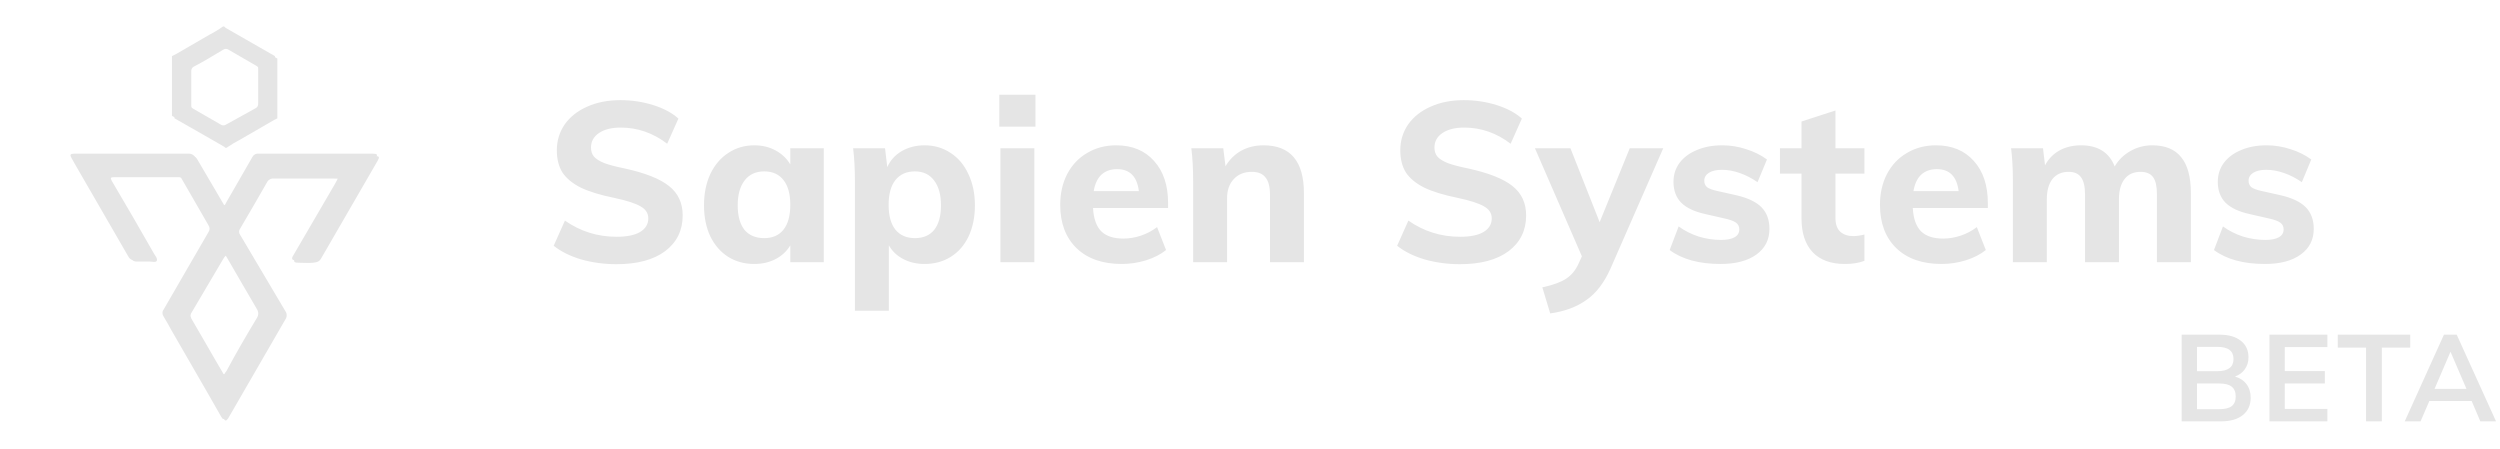 <svg width="267" height="48" viewBox="0 0 267 48" fill="none" xmlns="http://www.w3.org/2000/svg">
<path d="M14.351 16.642C16.346 16.642 18.34 16.642 20.322 16.642C20.481 16.626 20.641 16.659 20.78 16.736C20.92 16.814 21.032 16.932 21.102 17.076L23.941 21.911C24.005 22.013 24.03 22.153 24.171 22.166C24.312 22.179 24.35 22.026 24.414 21.924C25.36 20.291 26.302 18.649 27.24 16.999C27.302 16.882 27.4 16.786 27.519 16.727C27.638 16.668 27.773 16.647 27.905 16.667H40.052C40.513 16.667 40.564 16.77 40.334 17.165L35.986 24.679C35.423 25.636 34.861 26.605 34.311 27.575C34.106 27.932 33.902 28.009 33.416 28.06C32.93 28.111 32.495 28.06 31.894 28.06C31.728 28.06 31.536 28.06 31.447 27.958C31.357 27.856 31.447 27.652 31.536 27.511C33.028 24.96 34.516 22.408 35.999 19.857C36.446 19.066 36.446 19.066 35.5 19.066C33.416 19.066 31.332 19.066 29.247 19.066C29.091 19.052 28.934 19.088 28.798 19.169C28.663 19.248 28.556 19.369 28.493 19.512C27.559 21.158 26.601 22.791 25.642 24.424C25.57 24.517 25.531 24.632 25.531 24.749C25.531 24.867 25.57 24.981 25.642 25.075L30.475 33.227C30.569 33.357 30.619 33.513 30.619 33.673C30.619 33.833 30.569 33.99 30.475 34.12L24.478 44.492C24.478 44.492 24.414 44.619 24.376 44.67C24.158 44.989 24.043 44.989 23.864 44.67C23.365 43.841 22.892 43.012 22.406 42.119L18.57 35.472C18.289 34.962 18.008 34.451 17.701 33.967C17.625 33.858 17.585 33.729 17.585 33.597C17.585 33.465 17.625 33.335 17.701 33.227C18.596 31.709 19.478 30.19 20.36 28.672C21.077 27.396 21.793 26.184 22.521 24.96C22.593 24.854 22.631 24.73 22.631 24.603C22.631 24.475 22.593 24.351 22.521 24.245C21.55 22.544 20.586 20.869 19.632 19.219C19.581 19.126 19.505 19.048 19.412 18.997C19.319 18.945 19.214 18.92 19.107 18.925H12.177C11.806 18.925 11.768 19.002 11.947 19.334C13.456 21.885 14.956 24.471 16.448 27.09C16.588 27.32 16.831 27.588 16.755 27.83C16.678 28.073 16.23 27.932 15.962 27.932C15.502 27.932 15.054 27.932 14.594 27.932C14.467 27.942 14.341 27.913 14.231 27.849C14.121 27.785 14.034 27.69 13.98 27.575C12.126 24.347 10.259 21.196 8.405 17.918C8.239 17.637 8.06 17.344 7.906 17.05C7.753 16.757 7.753 16.578 8.187 16.578C9.645 16.578 11.116 16.578 12.586 16.578H14.351V16.642ZM20.348 33.763C20.389 33.936 20.463 34.101 20.565 34.247L21.959 36.646C22.611 37.768 23.238 38.891 23.915 40.014C24.056 40.269 24.171 40.32 24.312 40.014C24.312 39.924 24.414 39.848 24.452 39.771C25.539 37.909 26.601 36.059 27.687 34.209C27.796 34.071 27.862 33.905 27.878 33.731C27.894 33.557 27.859 33.382 27.777 33.227C26.728 31.466 25.718 29.68 24.682 27.919C24.197 27.078 24.171 27.09 23.685 27.919L20.476 33.354C20.384 33.48 20.339 33.633 20.348 33.788V33.763Z" fill="#E5E5E5"/>
<path d="M29.621 6.258V12.636L29.25 12.828L25.721 14.869C25.191 15.143 24.679 15.45 24.187 15.787H24.072C24.001 15.706 23.914 15.641 23.816 15.596L21.77 14.422L18.637 12.636V6.258C18.791 6.184 18.94 6.104 19.085 6.015L22.665 3.974C23.169 3.717 23.651 3.423 24.11 3.094H24.225C24.3 3.176 24.392 3.241 24.494 3.285L26.501 4.472L29.621 6.258ZM27.844 9.46C27.844 8.835 27.844 8.184 27.844 7.61C27.854 7.516 27.834 7.422 27.788 7.34C27.743 7.258 27.673 7.192 27.588 7.151L24.417 5.314C24.332 5.251 24.229 5.218 24.123 5.218C24.017 5.218 23.914 5.251 23.829 5.314C22.793 5.926 21.732 6.589 20.683 7.125C20.602 7.17 20.535 7.237 20.49 7.318C20.445 7.399 20.423 7.492 20.428 7.584V11.284C20.422 11.375 20.444 11.466 20.489 11.545C20.535 11.624 20.602 11.689 20.683 11.731C21.745 12.33 22.793 12.943 23.842 13.555C23.926 13.614 24.026 13.646 24.129 13.646C24.232 13.646 24.333 13.614 24.417 13.555L27.588 11.731C27.672 11.684 27.74 11.616 27.785 11.532C27.831 11.448 27.851 11.353 27.844 11.258C27.78 10.672 27.844 10.059 27.844 9.46Z" fill="#E5E5E5"/>
<path d="M14.098 16.413H20.108C20.268 16.4 20.428 16.436 20.567 16.515C20.706 16.595 20.818 16.715 20.888 16.86L23.675 21.657C23.675 21.759 23.752 21.912 23.905 21.912C24.059 21.912 24.084 21.771 24.135 21.669C25.082 20.036 26.024 18.399 26.961 16.758C27.022 16.638 27.119 16.54 27.238 16.478C27.357 16.416 27.493 16.393 27.626 16.413H39.838C40.298 16.413 40.362 16.515 40.132 16.911L35.771 24.425C35.209 25.394 34.646 26.351 34.096 27.321C33.892 27.691 33.687 27.755 33.201 27.806C32.715 27.857 32.281 27.806 31.68 27.806C31.526 27.806 31.322 27.806 31.232 27.703C31.143 27.602 31.232 27.397 31.334 27.257C32.818 24.706 34.305 22.154 35.797 19.602C36.245 18.811 36.245 18.812 35.298 18.812H29.058C28.898 18.798 28.738 18.836 28.601 18.918C28.463 19 28.355 19.124 28.291 19.271C27.353 20.912 26.403 22.545 25.44 24.17C25.371 24.267 25.334 24.383 25.334 24.501C25.334 24.62 25.371 24.736 25.44 24.833C27.051 27.576 28.636 30.319 30.247 33.062C30.334 33.194 30.381 33.35 30.381 33.508C30.381 33.667 30.334 33.822 30.247 33.955L24.238 44.339L24.135 44.505C23.931 44.824 23.803 44.837 23.624 44.505L22.166 41.954L18.33 35.307C18.049 34.809 17.78 34.299 17.474 33.802C17.393 33.695 17.349 33.565 17.349 33.432C17.349 33.298 17.393 33.168 17.474 33.062L20.108 28.507C20.836 27.232 21.54 26.02 22.269 24.782C22.343 24.678 22.384 24.553 22.384 24.425C22.384 24.297 22.343 24.172 22.269 24.068L19.379 19.054C19.332 18.956 19.258 18.874 19.164 18.82C19.071 18.765 18.963 18.74 18.855 18.748H11.911C11.54 18.748 11.502 18.824 11.694 19.156L16.195 26.913C16.323 27.155 16.566 27.423 16.489 27.652C16.412 27.882 15.977 27.755 15.696 27.767C15.415 27.78 14.788 27.767 14.328 27.767C14.201 27.779 14.074 27.75 13.964 27.686C13.854 27.622 13.767 27.526 13.714 27.41C11.864 24.195 10.006 20.98 8.139 17.765L7.64 16.885C7.436 16.528 7.5 16.413 7.922 16.413H14.098ZM20.108 33.521C20.145 33.696 20.219 33.861 20.325 34.006L21.719 36.404C22.384 37.527 23.036 38.65 23.675 39.772C23.828 40.027 23.931 40.078 24.072 39.772L24.199 39.606C25.222 37.693 26.335 35.779 27.422 33.98C27.524 33.834 27.579 33.661 27.579 33.483C27.579 33.305 27.524 33.131 27.422 32.985C26.373 31.212 25.363 29.439 24.327 27.665C23.841 26.836 23.816 26.836 23.343 27.665C22.277 29.468 21.224 31.276 20.184 33.087C20.113 33.22 20.086 33.372 20.108 33.521Z" fill="#E5E5E5"/>
<path d="M29.363 5.992V12.371C29.236 12.427 29.112 12.491 28.992 12.562L25.451 14.603C24.927 14.882 24.419 15.189 23.929 15.522H23.801C23.727 15.444 23.641 15.38 23.545 15.331C22.867 14.935 22.19 14.54 21.499 14.157L18.367 12.371V5.992L18.827 5.762L22.369 3.708C22.872 3.452 23.355 3.158 23.814 2.828H23.942C24.012 2.913 24.099 2.983 24.197 3.032L26.243 4.206L29.363 5.992ZM27.573 9.194C27.573 8.582 27.573 7.918 27.573 7.344C27.583 7.251 27.563 7.157 27.517 7.075C27.472 6.992 27.402 6.926 27.317 6.885C26.256 6.273 25.195 5.673 24.146 5.048C24.062 4.989 23.962 4.957 23.858 4.957C23.756 4.957 23.655 4.989 23.571 5.048L20.413 6.872C20.331 6.917 20.264 6.984 20.219 7.065C20.174 7.147 20.152 7.239 20.157 7.332V11.031C20.152 11.126 20.174 11.219 20.222 11.301C20.27 11.382 20.34 11.448 20.425 11.491L23.571 13.302C23.655 13.361 23.756 13.393 23.858 13.393C23.962 13.393 24.062 13.361 24.146 13.302L27.33 11.541C27.411 11.494 27.477 11.424 27.52 11.341C27.563 11.257 27.581 11.163 27.573 11.069V9.194Z" fill="#E5E5E5"/>
<path d="M65.83 28.216C64.534 28.216 63.286 28.048 62.086 27.712C60.902 27.36 59.918 26.872 59.134 26.248L60.334 23.56C61.982 24.712 63.822 25.288 65.854 25.288C66.942 25.288 67.774 25.12 68.35 24.784C68.942 24.432 69.238 23.944 69.238 23.32C69.238 22.776 68.966 22.352 68.422 22.048C67.894 21.728 66.958 21.424 65.614 21.136C64.11 20.832 62.91 20.464 62.014 20.032C61.134 19.584 60.486 19.048 60.07 18.424C59.67 17.784 59.47 16.992 59.47 16.048C59.47 15.024 59.75 14.104 60.31 13.288C60.886 12.472 61.686 11.84 62.71 11.392C63.734 10.928 64.918 10.696 66.262 10.696C67.478 10.696 68.646 10.872 69.766 11.224C70.886 11.576 71.782 12.056 72.454 12.664L71.254 15.352C69.75 14.2 68.094 13.624 66.286 13.624C65.326 13.624 64.558 13.816 63.982 14.2C63.406 14.584 63.118 15.104 63.118 15.76C63.118 16.144 63.222 16.464 63.43 16.72C63.654 16.976 64.022 17.208 64.534 17.416C65.046 17.608 65.774 17.8 66.718 17.992C68.91 18.472 70.486 19.096 71.446 19.864C72.422 20.632 72.91 21.68 72.91 23.008C72.91 24.608 72.286 25.88 71.038 26.824C69.79 27.752 68.054 28.216 65.83 28.216ZM87.979 15.832V28H84.403V26.2C84.035 26.824 83.515 27.312 82.843 27.664C82.171 28.016 81.411 28.192 80.563 28.192C79.507 28.192 78.571 27.936 77.755 27.424C76.955 26.912 76.323 26.184 75.859 25.24C75.411 24.28 75.187 23.176 75.187 21.928C75.187 20.68 75.411 19.568 75.859 18.592C76.323 17.616 76.963 16.864 77.779 16.336C78.595 15.792 79.523 15.52 80.563 15.52C81.411 15.52 82.171 15.704 82.843 16.072C83.515 16.44 84.035 16.936 84.403 17.56V15.832H87.979ZM81.619 25.432C82.515 25.432 83.203 25.128 83.683 24.52C84.163 23.912 84.403 23.032 84.403 21.88C84.403 20.728 84.163 19.848 83.683 19.24C83.203 18.616 82.515 18.304 81.619 18.304C80.723 18.304 80.027 18.624 79.531 19.264C79.035 19.904 78.787 20.792 78.787 21.928C78.787 23.064 79.027 23.936 79.507 24.544C80.003 25.136 80.707 25.432 81.619 25.432ZM98.745 15.52C99.785 15.52 100.713 15.792 101.529 16.336C102.345 16.864 102.977 17.616 103.425 18.592C103.889 19.568 104.121 20.68 104.121 21.928C104.121 23.176 103.897 24.28 103.449 25.24C103.001 26.184 102.369 26.912 101.553 27.424C100.737 27.936 99.801 28.192 98.745 28.192C97.897 28.192 97.137 28.016 96.465 27.664C95.793 27.312 95.281 26.824 94.929 26.2V33.184H91.305V19.312C91.305 18.016 91.241 16.856 91.113 15.832H94.521L94.761 17.848C95.081 17.128 95.593 16.56 96.297 16.144C97.017 15.728 97.833 15.52 98.745 15.52ZM97.713 25.432C98.609 25.432 99.297 25.136 99.777 24.544C100.257 23.936 100.497 23.064 100.497 21.928C100.497 20.792 100.249 19.904 99.753 19.264C99.273 18.624 98.593 18.304 97.713 18.304C96.817 18.304 96.121 18.616 95.625 19.24C95.145 19.848 94.905 20.728 94.905 21.88C94.905 23.032 95.145 23.912 95.625 24.52C96.121 25.128 96.817 25.432 97.713 25.432ZM106.845 15.832H110.469V28H106.845V15.832ZM110.589 10.12V13.528H106.725V10.12H110.589ZM124.751 22.216H116.735C116.799 23.352 117.095 24.184 117.623 24.712C118.151 25.224 118.935 25.48 119.975 25.48C120.599 25.48 121.223 25.376 121.847 25.168C122.471 24.96 123.047 24.656 123.575 24.256L124.535 26.704C123.959 27.168 123.239 27.536 122.375 27.808C121.527 28.064 120.671 28.192 119.807 28.192C117.759 28.192 116.151 27.632 114.983 26.512C113.815 25.376 113.231 23.832 113.231 21.88C113.231 20.648 113.479 19.552 113.975 18.592C114.487 17.616 115.199 16.864 116.111 16.336C117.023 15.792 118.055 15.52 119.207 15.52C120.919 15.52 122.271 16.08 123.263 17.2C124.255 18.304 124.751 19.8 124.751 21.688V22.216ZM119.303 18.064C118.615 18.064 118.055 18.264 117.623 18.664C117.207 19.064 116.935 19.648 116.807 20.416H121.631C121.439 18.848 120.663 18.064 119.303 18.064ZM134.939 15.52C137.819 15.52 139.259 17.224 139.259 20.632V28H135.635V20.8C135.635 19.952 135.475 19.336 135.155 18.952C134.851 18.552 134.363 18.352 133.691 18.352C132.891 18.352 132.251 18.608 131.771 19.12C131.291 19.632 131.051 20.32 131.051 21.184V28H127.427V19.312C127.427 18.016 127.363 16.856 127.235 15.832H130.643L130.883 17.752C131.315 17.032 131.875 16.48 132.563 16.096C133.267 15.712 134.059 15.52 134.939 15.52ZM155.911 28.216C154.615 28.216 153.367 28.048 152.167 27.712C150.983 27.36 149.999 26.872 149.215 26.248L150.415 23.56C152.063 24.712 153.903 25.288 155.935 25.288C157.023 25.288 157.855 25.12 158.431 24.784C159.023 24.432 159.319 23.944 159.319 23.32C159.319 22.776 159.047 22.352 158.503 22.048C157.975 21.728 157.039 21.424 155.695 21.136C154.191 20.832 152.991 20.464 152.095 20.032C151.215 19.584 150.567 19.048 150.151 18.424C149.751 17.784 149.551 16.992 149.551 16.048C149.551 15.024 149.831 14.104 150.391 13.288C150.967 12.472 151.767 11.84 152.791 11.392C153.815 10.928 154.999 10.696 156.343 10.696C157.559 10.696 158.727 10.872 159.847 11.224C160.967 11.576 161.863 12.056 162.535 12.664L161.335 15.352C159.831 14.2 158.175 13.624 156.367 13.624C155.407 13.624 154.639 13.816 154.063 14.2C153.487 14.584 153.199 15.104 153.199 15.76C153.199 16.144 153.303 16.464 153.511 16.72C153.735 16.976 154.103 17.208 154.615 17.416C155.127 17.608 155.855 17.8 156.799 17.992C158.991 18.472 160.567 19.096 161.527 19.864C162.503 20.632 162.991 21.68 162.991 23.008C162.991 24.608 162.367 25.88 161.119 26.824C159.871 27.752 158.135 28.216 155.911 28.216ZM177.634 15.832L172.018 28.648C171.33 30.2 170.458 31.336 169.402 32.056C168.362 32.792 167.082 33.264 165.562 33.472L164.722 30.688C165.842 30.448 166.682 30.144 167.242 29.776C167.818 29.408 168.266 28.872 168.586 28.168L168.946 27.376L163.93 15.832H167.722L170.842 23.728L174.058 15.832H177.634ZM183.768 28.192C181.464 28.192 179.648 27.696 178.32 26.704L179.28 24.184C179.92 24.648 180.632 25.008 181.416 25.264C182.2 25.504 183 25.624 183.816 25.624C184.44 25.624 184.92 25.528 185.256 25.336C185.592 25.144 185.76 24.864 185.76 24.496C185.76 24.192 185.64 23.952 185.4 23.776C185.16 23.6 184.736 23.448 184.128 23.32L182.136 22.864C180.968 22.608 180.104 22.2 179.544 21.64C179 21.08 178.728 20.336 178.728 19.408C178.728 18.656 178.944 17.984 179.376 17.392C179.824 16.8 180.44 16.344 181.224 16.024C182.008 15.688 182.912 15.52 183.936 15.52C184.8 15.52 185.648 15.656 186.48 15.928C187.312 16.184 188.056 16.552 188.712 17.032L187.704 19.456C187.08 19.024 186.44 18.696 185.784 18.472C185.144 18.248 184.52 18.136 183.912 18.136C183.32 18.136 182.856 18.24 182.52 18.448C182.184 18.656 182.016 18.944 182.016 19.312C182.016 19.584 182.112 19.808 182.304 19.984C182.512 20.144 182.872 20.28 183.384 20.392L185.424 20.848C186.672 21.136 187.576 21.568 188.136 22.144C188.696 22.72 188.976 23.488 188.976 24.448C188.976 25.6 188.512 26.512 187.584 27.184C186.656 27.856 185.384 28.192 183.768 28.192ZM196.026 18.544V23.272C196.026 23.944 196.202 24.44 196.554 24.76C196.906 25.064 197.362 25.216 197.922 25.216C198.274 25.216 198.674 25.16 199.122 25.048V27.856C198.546 28.08 197.85 28.192 197.034 28.192C195.53 28.192 194.378 27.768 193.578 26.92C192.794 26.072 192.402 24.88 192.402 23.344V18.544H190.098V15.832H192.402V12.976L196.026 11.8V15.832H199.122V18.544H196.026ZM212.301 22.216H204.285C204.349 23.352 204.645 24.184 205.173 24.712C205.701 25.224 206.485 25.48 207.525 25.48C208.149 25.48 208.773 25.376 209.397 25.168C210.021 24.96 210.597 24.656 211.125 24.256L212.085 26.704C211.509 27.168 210.789 27.536 209.925 27.808C209.077 28.064 208.221 28.192 207.357 28.192C205.309 28.192 203.701 27.632 202.533 26.512C201.365 25.376 200.781 23.832 200.781 21.88C200.781 20.648 201.029 19.552 201.525 18.592C202.037 17.616 202.749 16.864 203.661 16.336C204.573 15.792 205.605 15.52 206.757 15.52C208.469 15.52 209.821 16.08 210.813 17.2C211.805 18.304 212.301 19.8 212.301 21.688V22.216ZM206.853 18.064C206.165 18.064 205.605 18.264 205.173 18.664C204.757 19.064 204.485 19.648 204.357 20.416H209.181C208.989 18.848 208.213 18.064 206.853 18.064ZM229.857 15.52C231.249 15.52 232.281 15.944 232.953 16.792C233.641 17.624 233.985 18.904 233.985 20.632V28H230.361V20.752C230.361 19.904 230.225 19.296 229.953 18.928C229.681 18.544 229.233 18.352 228.609 18.352C227.873 18.352 227.305 18.608 226.905 19.12C226.505 19.632 226.305 20.352 226.305 21.28V28H222.681V20.752C222.681 19.92 222.537 19.312 222.249 18.928C221.977 18.544 221.537 18.352 220.929 18.352C220.193 18.352 219.617 18.608 219.201 19.12C218.801 19.632 218.601 20.352 218.601 21.28V28H214.977V19.312C214.977 18.016 214.913 16.856 214.785 15.832H218.193L218.409 17.656C218.777 16.968 219.289 16.44 219.945 16.072C220.617 15.704 221.385 15.52 222.249 15.52C224.057 15.52 225.257 16.272 225.849 17.776C226.249 17.088 226.801 16.544 227.505 16.144C228.225 15.728 229.009 15.52 229.857 15.52ZM241.9 28.192C239.596 28.192 237.78 27.696 236.452 26.704L237.412 24.184C238.052 24.648 238.764 25.008 239.548 25.264C240.332 25.504 241.132 25.624 241.948 25.624C242.572 25.624 243.052 25.528 243.388 25.336C243.724 25.144 243.892 24.864 243.892 24.496C243.892 24.192 243.772 23.952 243.532 23.776C243.292 23.6 242.868 23.448 242.26 23.32L240.268 22.864C239.1 22.608 238.236 22.2 237.676 21.64C237.132 21.08 236.86 20.336 236.86 19.408C236.86 18.656 237.076 17.984 237.508 17.392C237.956 16.8 238.572 16.344 239.356 16.024C240.14 15.688 241.044 15.52 242.068 15.52C242.932 15.52 243.78 15.656 244.612 15.928C245.444 16.184 246.188 16.552 246.844 17.032L245.836 19.456C245.212 19.024 244.572 18.696 243.916 18.472C243.276 18.248 242.652 18.136 242.044 18.136C241.452 18.136 240.988 18.24 240.652 18.448C240.316 18.656 240.148 18.944 240.148 19.312C240.148 19.584 240.244 19.808 240.436 19.984C240.644 20.144 241.004 20.28 241.516 20.392L243.556 20.848C244.804 21.136 245.708 21.568 246.268 22.144C246.828 22.72 247.108 23.488 247.108 24.448C247.108 25.6 246.644 26.512 245.716 27.184C244.788 27.856 243.516 28.192 241.9 28.192Z" fill="#E5E5E5"/>
<path d="M238.695 40.216C239.232 40.372 239.644 40.645 239.93 41.035C240.225 41.425 240.372 41.906 240.372 42.478C240.372 43.267 240.09 43.886 239.527 44.337C238.972 44.779 238.197 45 237.2 45H233.001V35.744H237.07C238.023 35.744 238.773 35.961 239.319 36.394C239.865 36.819 240.138 37.408 240.138 38.162C240.138 38.647 240.008 39.072 239.748 39.436C239.497 39.791 239.146 40.051 238.695 40.216ZM234.639 39.644H236.797C237.958 39.644 238.539 39.211 238.539 38.344C238.539 37.911 238.396 37.586 238.11 37.369C237.824 37.152 237.386 37.044 236.797 37.044H234.639V39.644ZM237.018 43.7C237.625 43.7 238.067 43.592 238.344 43.375C238.63 43.158 238.773 42.816 238.773 42.348C238.773 41.871 238.63 41.52 238.344 41.295C238.067 41.07 237.625 40.957 237.018 40.957H234.639V43.7H237.018ZM242.377 35.744H248.565V37.07H244.015V39.631H248.292V40.957H244.015V43.674H248.565V45H242.377V35.744ZM252.692 37.122H249.676V35.744H257.411V37.122H254.382V45H252.692V37.122ZM263.976 42.829H259.452L258.516 45H256.826L261.012 35.744H262.377L266.576 45H264.899L263.976 42.829ZM263.417 41.529L261.714 37.564L260.011 41.529H263.417Z" fill="#E5E5E5"/>
</svg>
